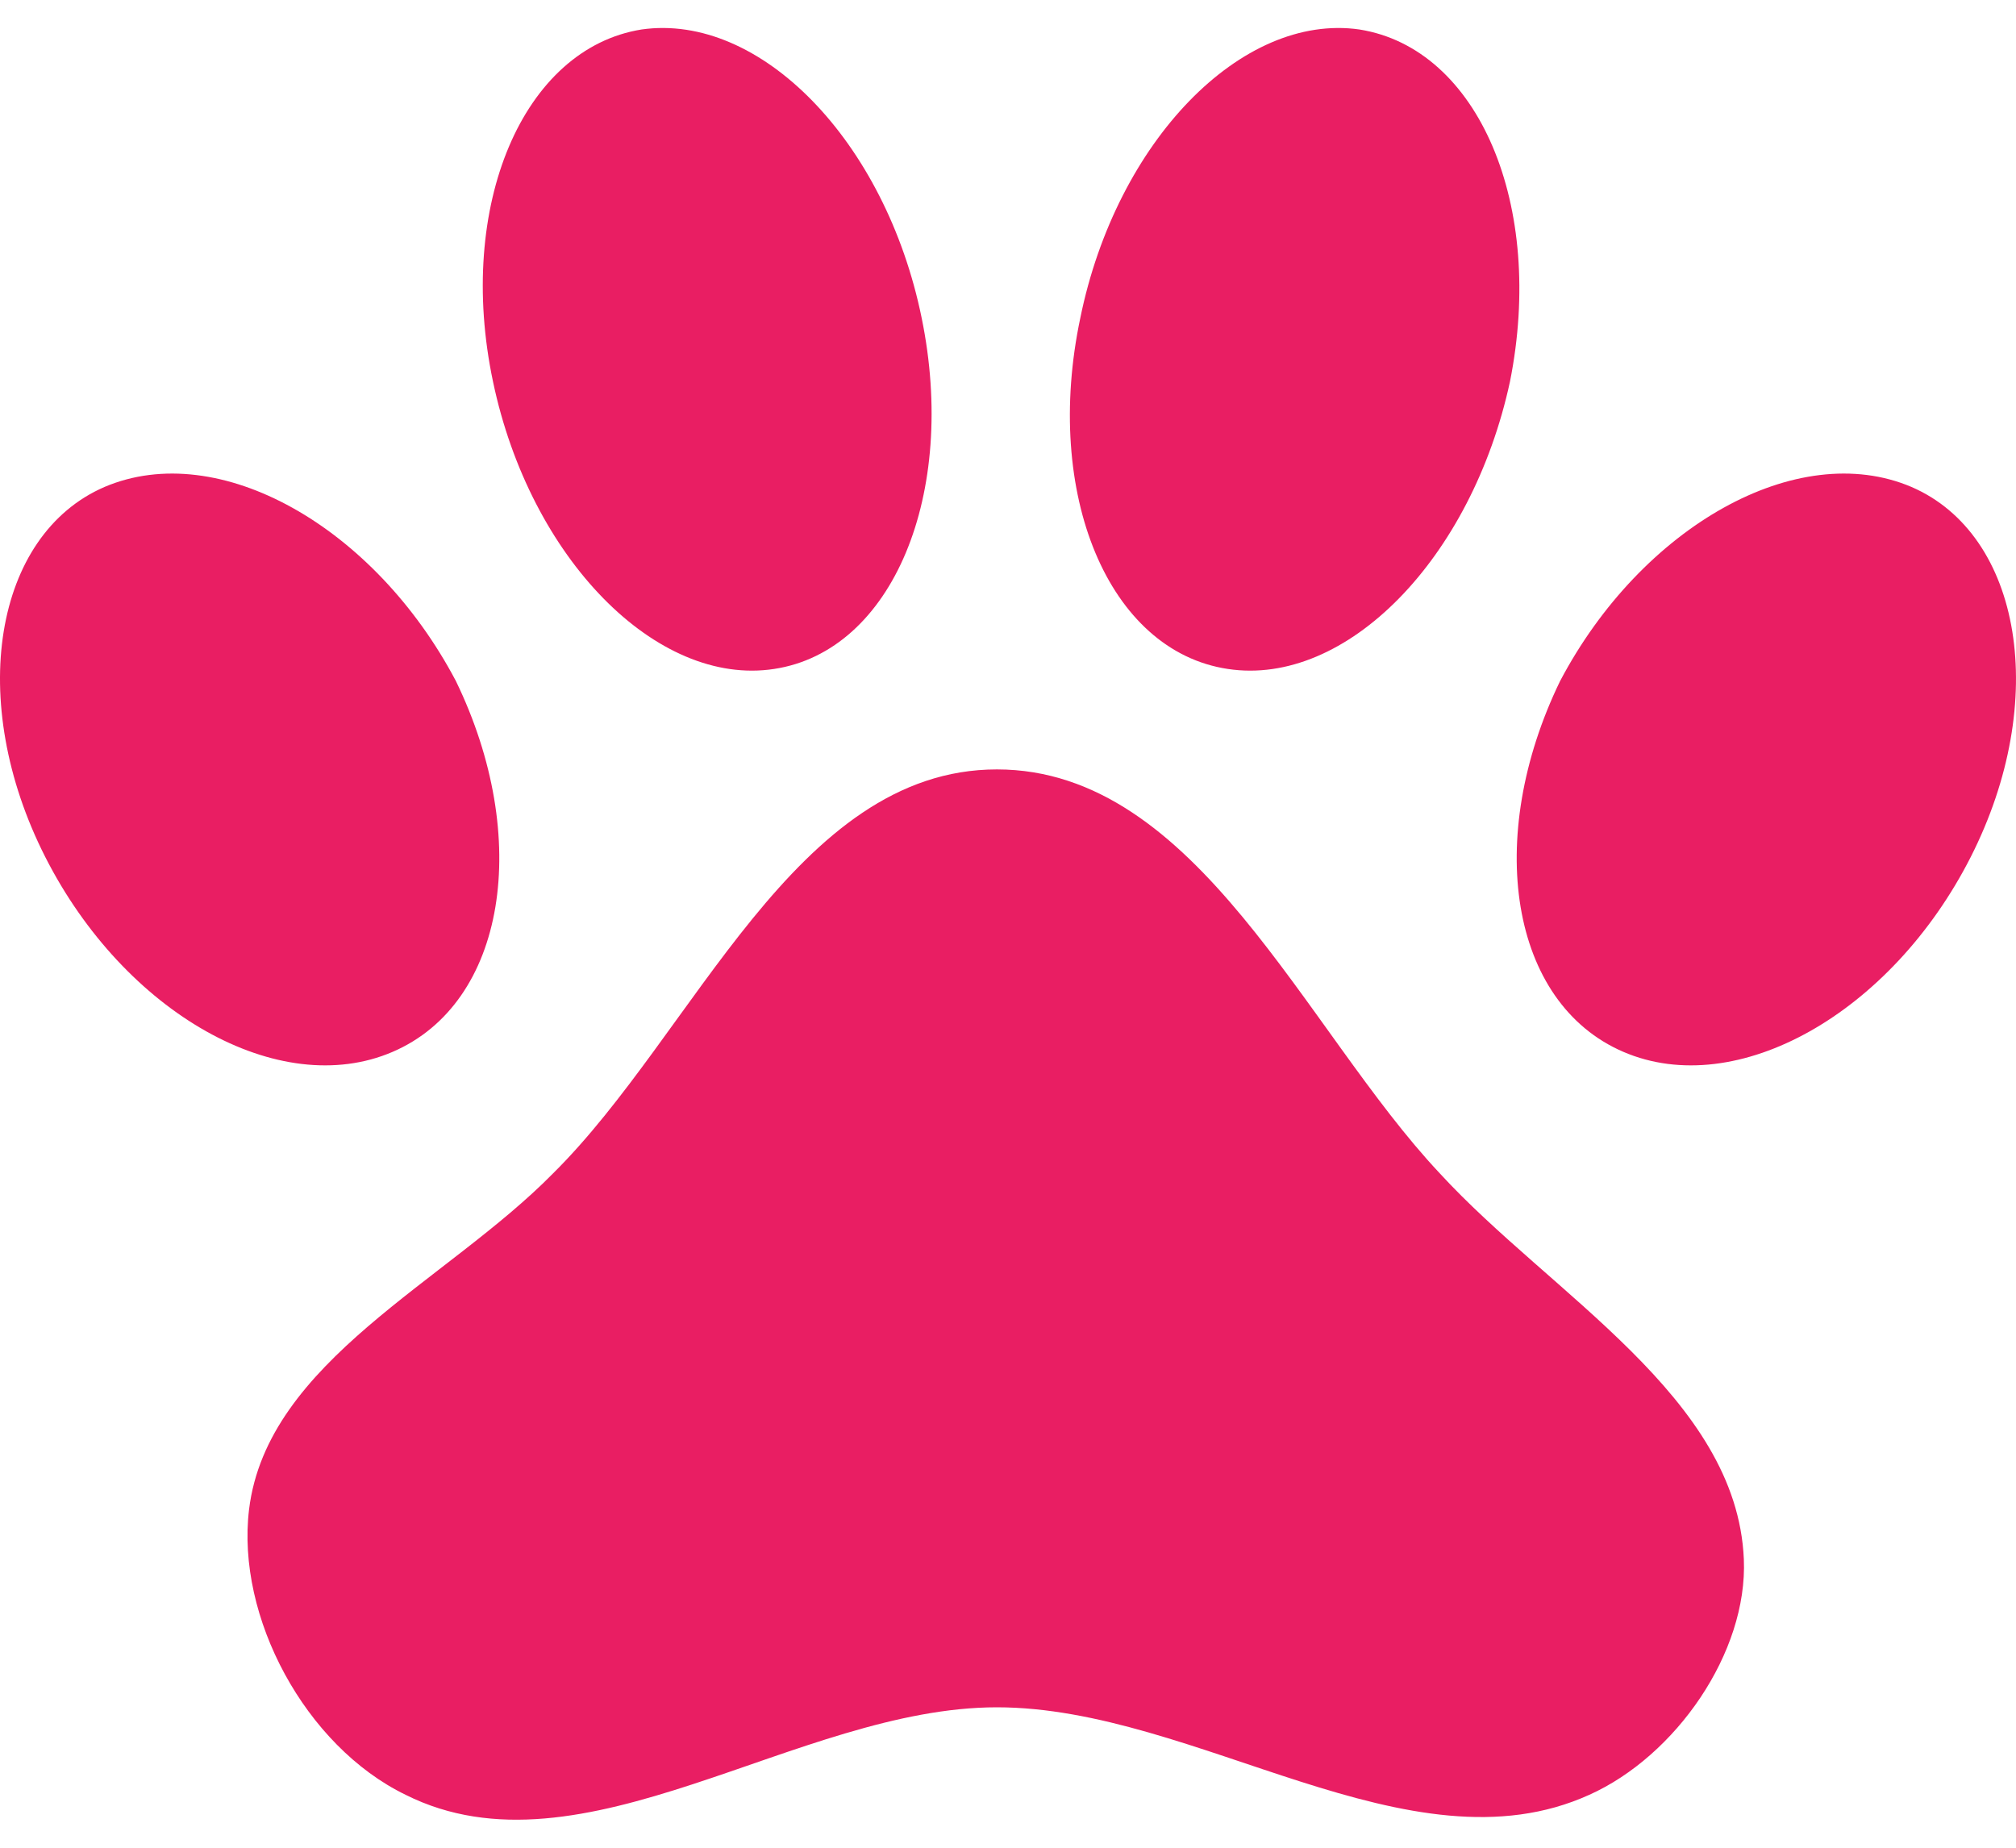 <svg width="24" height="22" viewBox="0 0 24 22" fill="none" xmlns="http://www.w3.org/2000/svg">
<path d="M7.638 0.351C9.048 0.15 10.542 1.677 10.972 3.785C11.402 5.881 10.626 7.752 9.215 7.965C7.817 8.179 6.311 6.651 5.869 4.543C5.427 2.447 6.228 0.576 7.638 0.351ZM16.183 0.351C17.605 0.576 18.394 2.447 17.976 4.543C17.521 6.651 16.027 8.179 14.617 7.965C13.195 7.752 12.418 5.881 12.861 3.785C13.291 1.677 14.785 0.15 16.183 0.351ZM1.244 5.798C2.606 5.218 4.459 6.272 5.427 8.108C6.335 9.979 6.024 11.944 4.674 12.524C3.324 13.105 1.483 12.063 0.539 10.204C-0.405 8.344 -0.071 6.367 1.244 5.798ZM22.756 5.798C24.071 6.367 24.405 8.344 23.461 10.204C22.517 12.063 20.677 13.105 19.326 12.524C17.976 11.944 17.665 9.979 18.573 8.108C19.541 6.272 21.394 5.218 22.756 5.798ZM20.76 18.564C20.808 19.677 19.948 20.909 18.92 21.37C16.78 22.341 14.247 20.328 11.868 20.328C9.49 20.328 6.933 22.424 4.829 21.37C3.634 20.79 2.81 19.251 2.965 17.972C3.18 16.207 5.319 15.26 6.586 13.969C8.271 12.3 9.466 9.161 11.868 9.161C14.259 9.161 15.526 12.252 17.139 13.969C18.465 15.414 20.677 16.634 20.76 18.564Z" fill="#E91E63"/>
</svg>
